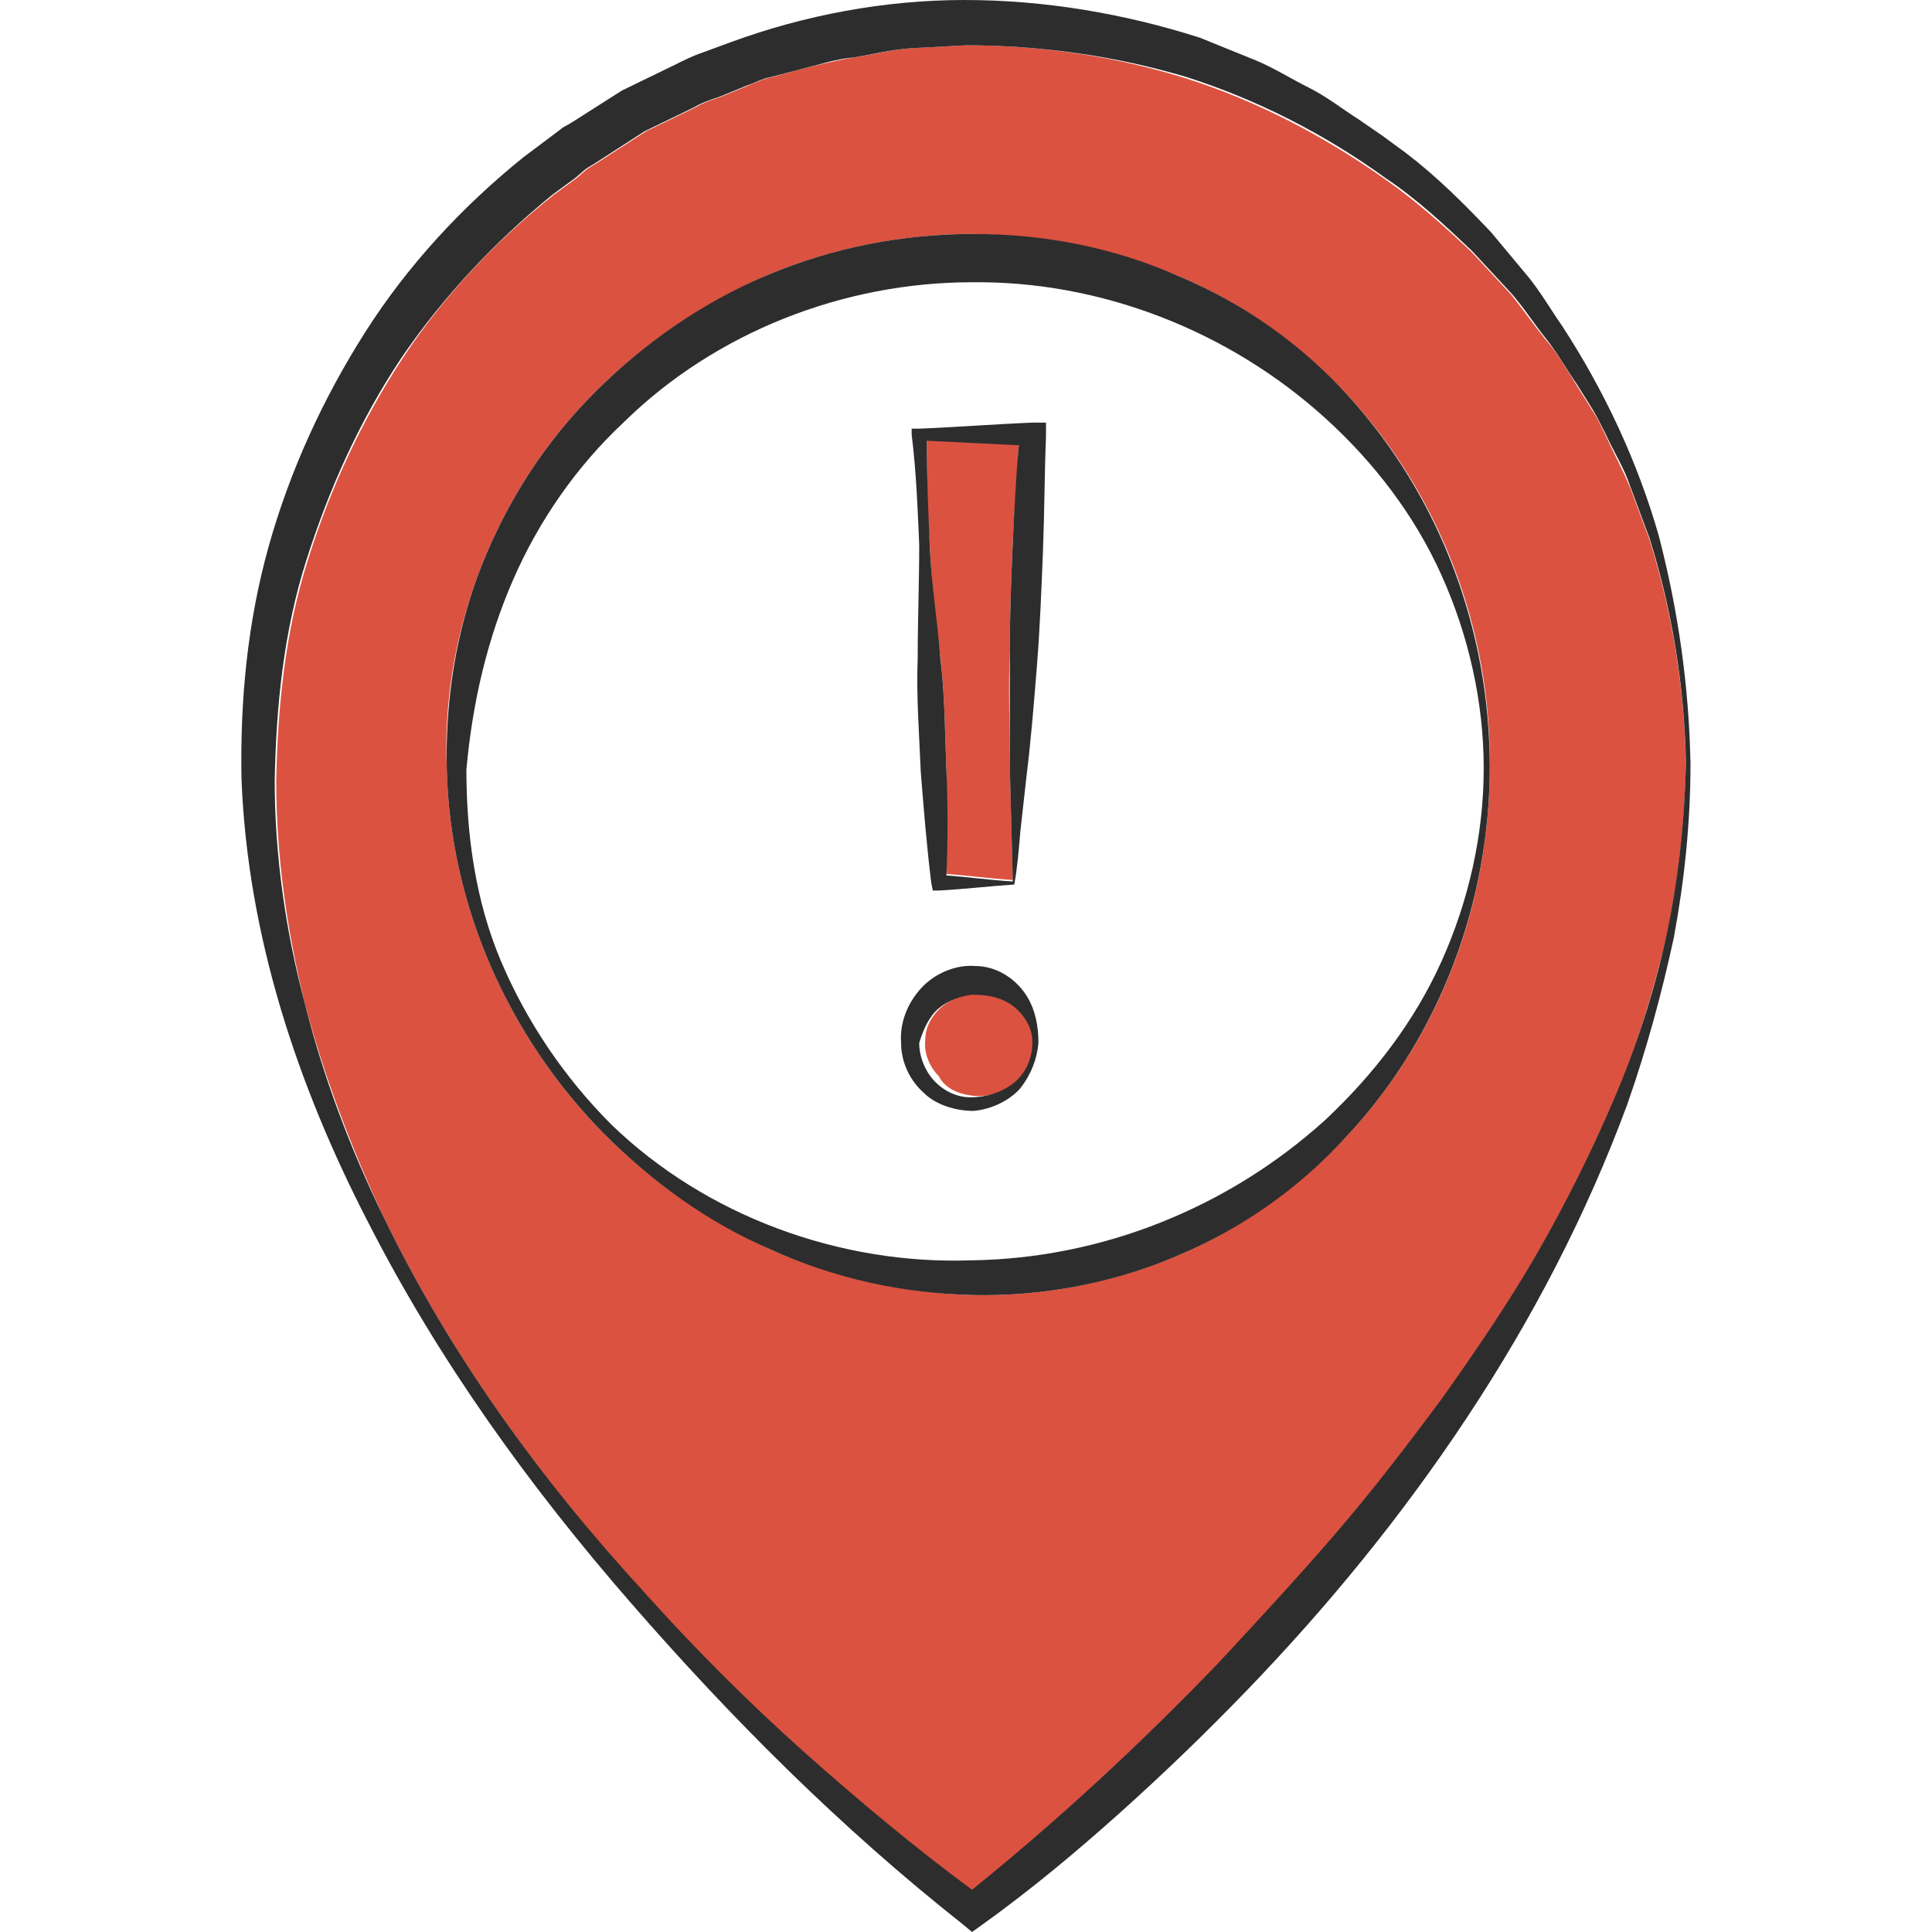 <?xml version="1.0" encoding="utf-8"?>
<!-- Generator: Adobe Illustrator 24.1.2, SVG Export Plug-In . SVG Version: 6.00 Build 0)  -->
<svg version="1.1" id="Layer_1" xmlns="http://www.w3.org/2000/svg" xmlns:xlink="http://www.w3.org/1999/xlink" x="0px" y="0px"
	 viewBox="0 0 128 128" style="enable-background:new 0 0 128 128;" xml:space="preserve">
<style type="text/css">
	.st0{fill:#DB5240;}
	.st1{fill:#2D2D2D;}
</style>
<g>
	<path class="st0" d="M64.5,72.6c0.9,0.1,2-0.2,2.8-0.9c0.8-0.6,1.3-1.7,1.3-2.8c0-1.1-0.7-2-1.5-2.5c-0.8-0.5-1.7-0.6-2.5-0.6
		c-0.8,0.1-1.6,0.4-2.2,0.9c-0.6,0.5-1.1,1.3-1.1,2.2c-0.1,0.9,0.3,1.8,0.9,2.4C62.6,72.1,63.5,72.5,64.5,72.6z"/>
	<path class="st0" d="M42.6,105.5c1.7,1.9,3.4,3.7,5.2,5.5c1.8,1.8,3.6,3.5,5.5,5.2c3.6,3.2,7.3,6.3,11.1,9.1
		c5.7-4.7,11.1-9.7,16.3-15c2.6-2.8,5.2-5.6,7.7-8.5c2.5-2.9,4.9-5.9,7.1-9c2.2-3.1,4.4-6.3,6.3-9.6c1.9-3.3,3.7-6.7,5.1-10.2
		c1.5-3.5,2.6-7.2,3.5-10.9c0.8-3.7,1.2-7.6,1.3-11.4c-0.1-5.1-0.9-10.1-2.4-14.9l-1.3-3.5c-0.5-1.2-1.1-2.3-1.6-3.4
		c-0.3-0.6-0.5-1.1-0.9-1.7l-1-1.6c-0.7-1.1-1.3-2.2-2.1-3.1c-0.8-1-1.5-2-2.3-3l-2.6-2.8c-1.8-1.7-3.7-3.4-5.7-4.8
		C87.7,9,83.3,6.7,78.6,5.2C73.8,3.7,68.9,3,64,3l-3.7,0.2c-1.2,0.1-2.4,0.4-3.7,0.6C55.4,4,54.2,4.3,53,4.6l-1.8,0.5
		c-0.6,0.1-1.2,0.4-1.7,0.6l-1.7,0.7c-0.6,0.2-1.2,0.4-1.7,0.7l-3.3,1.6l-3.1,2c-0.3,0.2-0.5,0.3-0.8,0.5l-0.7,0.6l-1.5,1.1
		c-3.9,3.1-7.3,6.7-10,10.8c-2.7,4.1-4.8,8.6-6.3,13.4c-1.5,4.7-2,9.7-2.1,14.6c0,5,0.7,9.9,1.9,14.8c1.3,4.9,3.1,9.6,5.2,14.1
		C29.8,89.7,35.8,98,42.6,105.5z M31.9,37.5c1.7-4.3,4.2-8.2,7.5-11.5c3.3-3.3,7.2-5.9,11.5-7.8c4.3-1.8,9-2.7,13.6-2.7
		c4.7,0.1,9.3,1,13.6,2.8c4.3,1.8,8.1,4.6,11.2,7.9c6.2,6.7,9.5,15.7,9.4,24.6c0,8.9-3.2,17.8-9.5,24.5c-3.1,3.3-6.9,6.1-11.2,7.9
		c-4.3,1.8-8.9,2.7-13.5,2.6c-4.6-0.1-9.2-1.2-13.4-3c-4.2-1.9-7.9-4.5-11.1-7.7C33.7,68.7,29.8,60,29.6,50.9
		C29.4,46.4,30.2,41.8,31.9,37.5z"/>
	<path class="st0" d="M62.3,43.5c0.3,2.5,0.3,5,0.4,7.4c0,2.3,0,4.7,0,7c1.4,0.1,2.8,0.3,4.4,0.4l-0.1-3.9l-0.1-3.8
		c0-2.5-0.1-5,0-7.5c0-2.4,0.1-4.9,0.2-7.3c0.1-2.1,0.3-4.3,0.4-6.4c-2-0.1-4.1-0.2-6.1-0.3c0,2.3,0,4.6,0.2,7
		C61.7,38.6,62,41.1,62.3,43.5z"/>
	<path class="st1" d="M41.8,106.2c6.7,7.7,13.9,14.9,22,21.3l0.6,0.5l0.7-0.5c3.2-2.3,6.2-4.8,9.1-7.4c2.9-2.6,5.7-5.3,8.4-8.1
		c5.4-5.6,10.3-11.6,14.6-18.1c4.3-6.5,7.9-13.4,10.6-20.7c1.3-3.7,2.3-7.4,3.1-11.1c0.7-3.8,1.1-7.6,1.1-11.5
		c-0.1-5.1-0.8-10.1-2.1-15.1c-1.4-4.9-3.6-9.6-6.4-13.9c-0.7-1-1.4-2.2-2.2-3.2l-2.5-3c-1.8-1.9-3.6-3.7-5.7-5.3L91.6,9L90,7.9
		c-1.1-0.7-2.1-1.5-3.3-2.1c-1.2-0.6-2.3-1.3-3.5-1.8l-3.7-1.5C74.5,0.9,69.2,0,63.9,0c-5.3,0-10.6,1-15.5,2.8l-1.9,0.7
		c-0.6,0.2-1.2,0.5-1.8,0.8L41.2,6c-1.1,0.7-2.2,1.4-3.3,2.1c-0.3,0.2-0.6,0.3-0.8,0.5l-0.8,0.6l-1.6,1.2
		c-4.1,3.3-7.7,7.2-10.5,11.6c-2.8,4.4-5,9.2-6.4,14.2c-1.4,5-1.9,10.2-1.8,15.4c0.4,10.4,3.7,20.3,8.4,29.4
		C29.1,90.2,35.1,98.5,41.8,106.2z M18.2,51.7c0.1-5,0.6-9.9,2.1-14.6c1.5-4.7,3.5-9.2,6.3-13.4c2.8-4.1,6.2-7.7,10-10.8l1.5-1.1
		l0.7-0.6c0.3-0.2,0.5-0.3,0.8-0.5l3.1-2L46,7.1c0.5-0.3,1.1-0.5,1.7-0.7l1.7-0.7c0.6-0.2,1.1-0.5,1.7-0.6L53,4.6
		c1.2-0.3,2.4-0.7,3.6-0.8c1.2-0.2,2.4-0.5,3.7-0.6L64,3c4.9,0,9.9,0.7,14.6,2.1c4.7,1.5,9.2,3.8,13.2,6.7c2.1,1.4,3.9,3.1,5.7,4.8
		l2.6,2.8c0.8,0.9,1.5,2,2.3,3c0.8,1,1.4,2.1,2.1,3.1l1,1.6c0.3,0.5,0.6,1.1,0.9,1.7c0.5,1.1,1.2,2.2,1.6,3.4l1.3,3.5
		c1.5,4.8,2.3,9.8,2.4,14.9c-0.1,3.8-0.5,7.7-1.3,11.4c-0.8,3.7-2,7.4-3.5,10.9c-1.5,3.5-3.2,6.9-5.1,10.2c-1.9,3.3-4.1,6.5-6.3,9.6
		c-2.3,3.1-4.6,6.1-7.1,9c-2.5,2.9-5.1,5.7-7.7,8.5c-5.1,5.3-10.6,10.4-16.3,15c-3.8-2.8-7.5-5.9-11.1-9.1c-1.9-1.7-3.7-3.4-5.5-5.2
		c-1.8-1.8-3.5-3.6-5.2-5.5C35.8,98,29.8,89.7,25.4,80.6c-2.2-4.5-4-9.3-5.2-14.1C18.9,61.6,18.2,56.6,18.2,51.7z"/>
	<path class="st1" d="M40,75.1c3.2,3.2,6.9,5.9,11.1,7.7c4.2,1.9,8.7,2.9,13.4,3c4.6,0.1,9.3-0.8,13.5-2.6c4.3-1.8,8.1-4.5,11.2-7.9
		c6.3-6.7,9.5-15.7,9.5-24.5c0-8.9-3.2-17.8-9.4-24.6c-3.1-3.4-6.9-6.1-11.2-7.9c-4.3-1.9-8.9-2.8-13.6-2.8c-4.7,0-9.3,0.9-13.6,2.7
		c-4.3,1.8-8.2,4.5-11.5,7.8c-3.3,3.3-5.8,7.2-7.5,11.5c-1.7,4.3-2.4,8.9-2.3,13.4C29.8,60,33.7,68.7,40,75.1z M34,38.4
		c1.7-3.9,4.2-7.5,7.3-10.4c6.1-6,14.6-9.3,23.1-9.3c8.5-0.1,17,3.2,23.4,9c3.2,2.9,5.9,6.4,7.7,10.4c1.8,4,2.8,8.4,2.8,12.8
		c0,4.4-1,8.8-2.8,12.8c-1.8,4-4.5,7.5-7.7,10.5c-6.4,5.8-14.8,9.2-23.5,9.3c-8.6,0.3-17.5-2.9-23.8-9c-3.1-3.1-5.6-6.8-7.3-10.8
		c-1.7-4-2.3-8.4-2.3-12.7C31.3,46.5,32.3,42.3,34,38.4z"/>
	<path class="st1" d="M64.5,73.6c1.2-0.1,2.4-0.7,3.1-1.5c0.7-0.9,1.1-1.9,1.2-3c0-1.1-0.2-2.3-0.9-3.3c-0.7-1-1.9-1.8-3.3-1.8
		c-1.3-0.1-2.7,0.5-3.6,1.5c-0.9,1-1.4,2.3-1.3,3.6c0,1.3,0.6,2.5,1.5,3.3C62,73.2,63.3,73.6,64.5,73.6z M62.2,66.8
		c0.6-0.5,1.4-0.8,2.2-0.9c0.8,0,1.7,0.1,2.5,0.6c0.8,0.5,1.5,1.5,1.5,2.5c0,1.1-0.4,2.1-1.3,2.8c-0.8,0.6-1.8,0.9-2.8,0.9
		c-1,0-1.9-0.5-2.5-1.2c-0.6-0.7-0.9-1.6-0.9-2.4C61.2,68.1,61.6,67.3,62.2,66.8z"/>
	<path class="st1" d="M60.9,36.1c0,2.5-0.1,5-0.1,7.5c-0.1,2.5,0.1,5,0.2,7.5c0.2,2.5,0.4,5,0.7,7.4l0.1,0.5l0.4,0
		c1.8-0.1,3.5-0.3,5-0.4c0.2-1.1,0.3-2.3,0.4-3.5l0.4-3.6c0.3-2.4,0.5-4.9,0.7-7.4c0.2-2.5,0.3-5.1,0.4-7.6c0.1-2.6,0.1-5.1,0.2-7.6
		l0-0.9l-0.9,0c-2.5,0.1-5,0.3-7.5,0.4l-0.5,0l0,0.4C60.7,31.2,60.8,33.7,60.9,36.1z M67.5,29.5c-0.2,2.2-0.3,4.3-0.4,6.4
		c-0.1,2.4-0.2,4.8-0.2,7.3c0,2.4,0,4.9,0,7.5l0.1,3.8l0.1,3.9c-1.6-0.1-3-0.3-4.4-0.4c0.1-2.3,0.1-4.7,0-7c-0.1-2.5-0.1-5-0.4-7.4
		c-0.2-2.5-0.6-5-0.7-7.4c-0.1-2.3-0.2-4.6-0.2-7C63.4,29.3,65.4,29.4,67.5,29.5z"/>
</g>
</svg>
